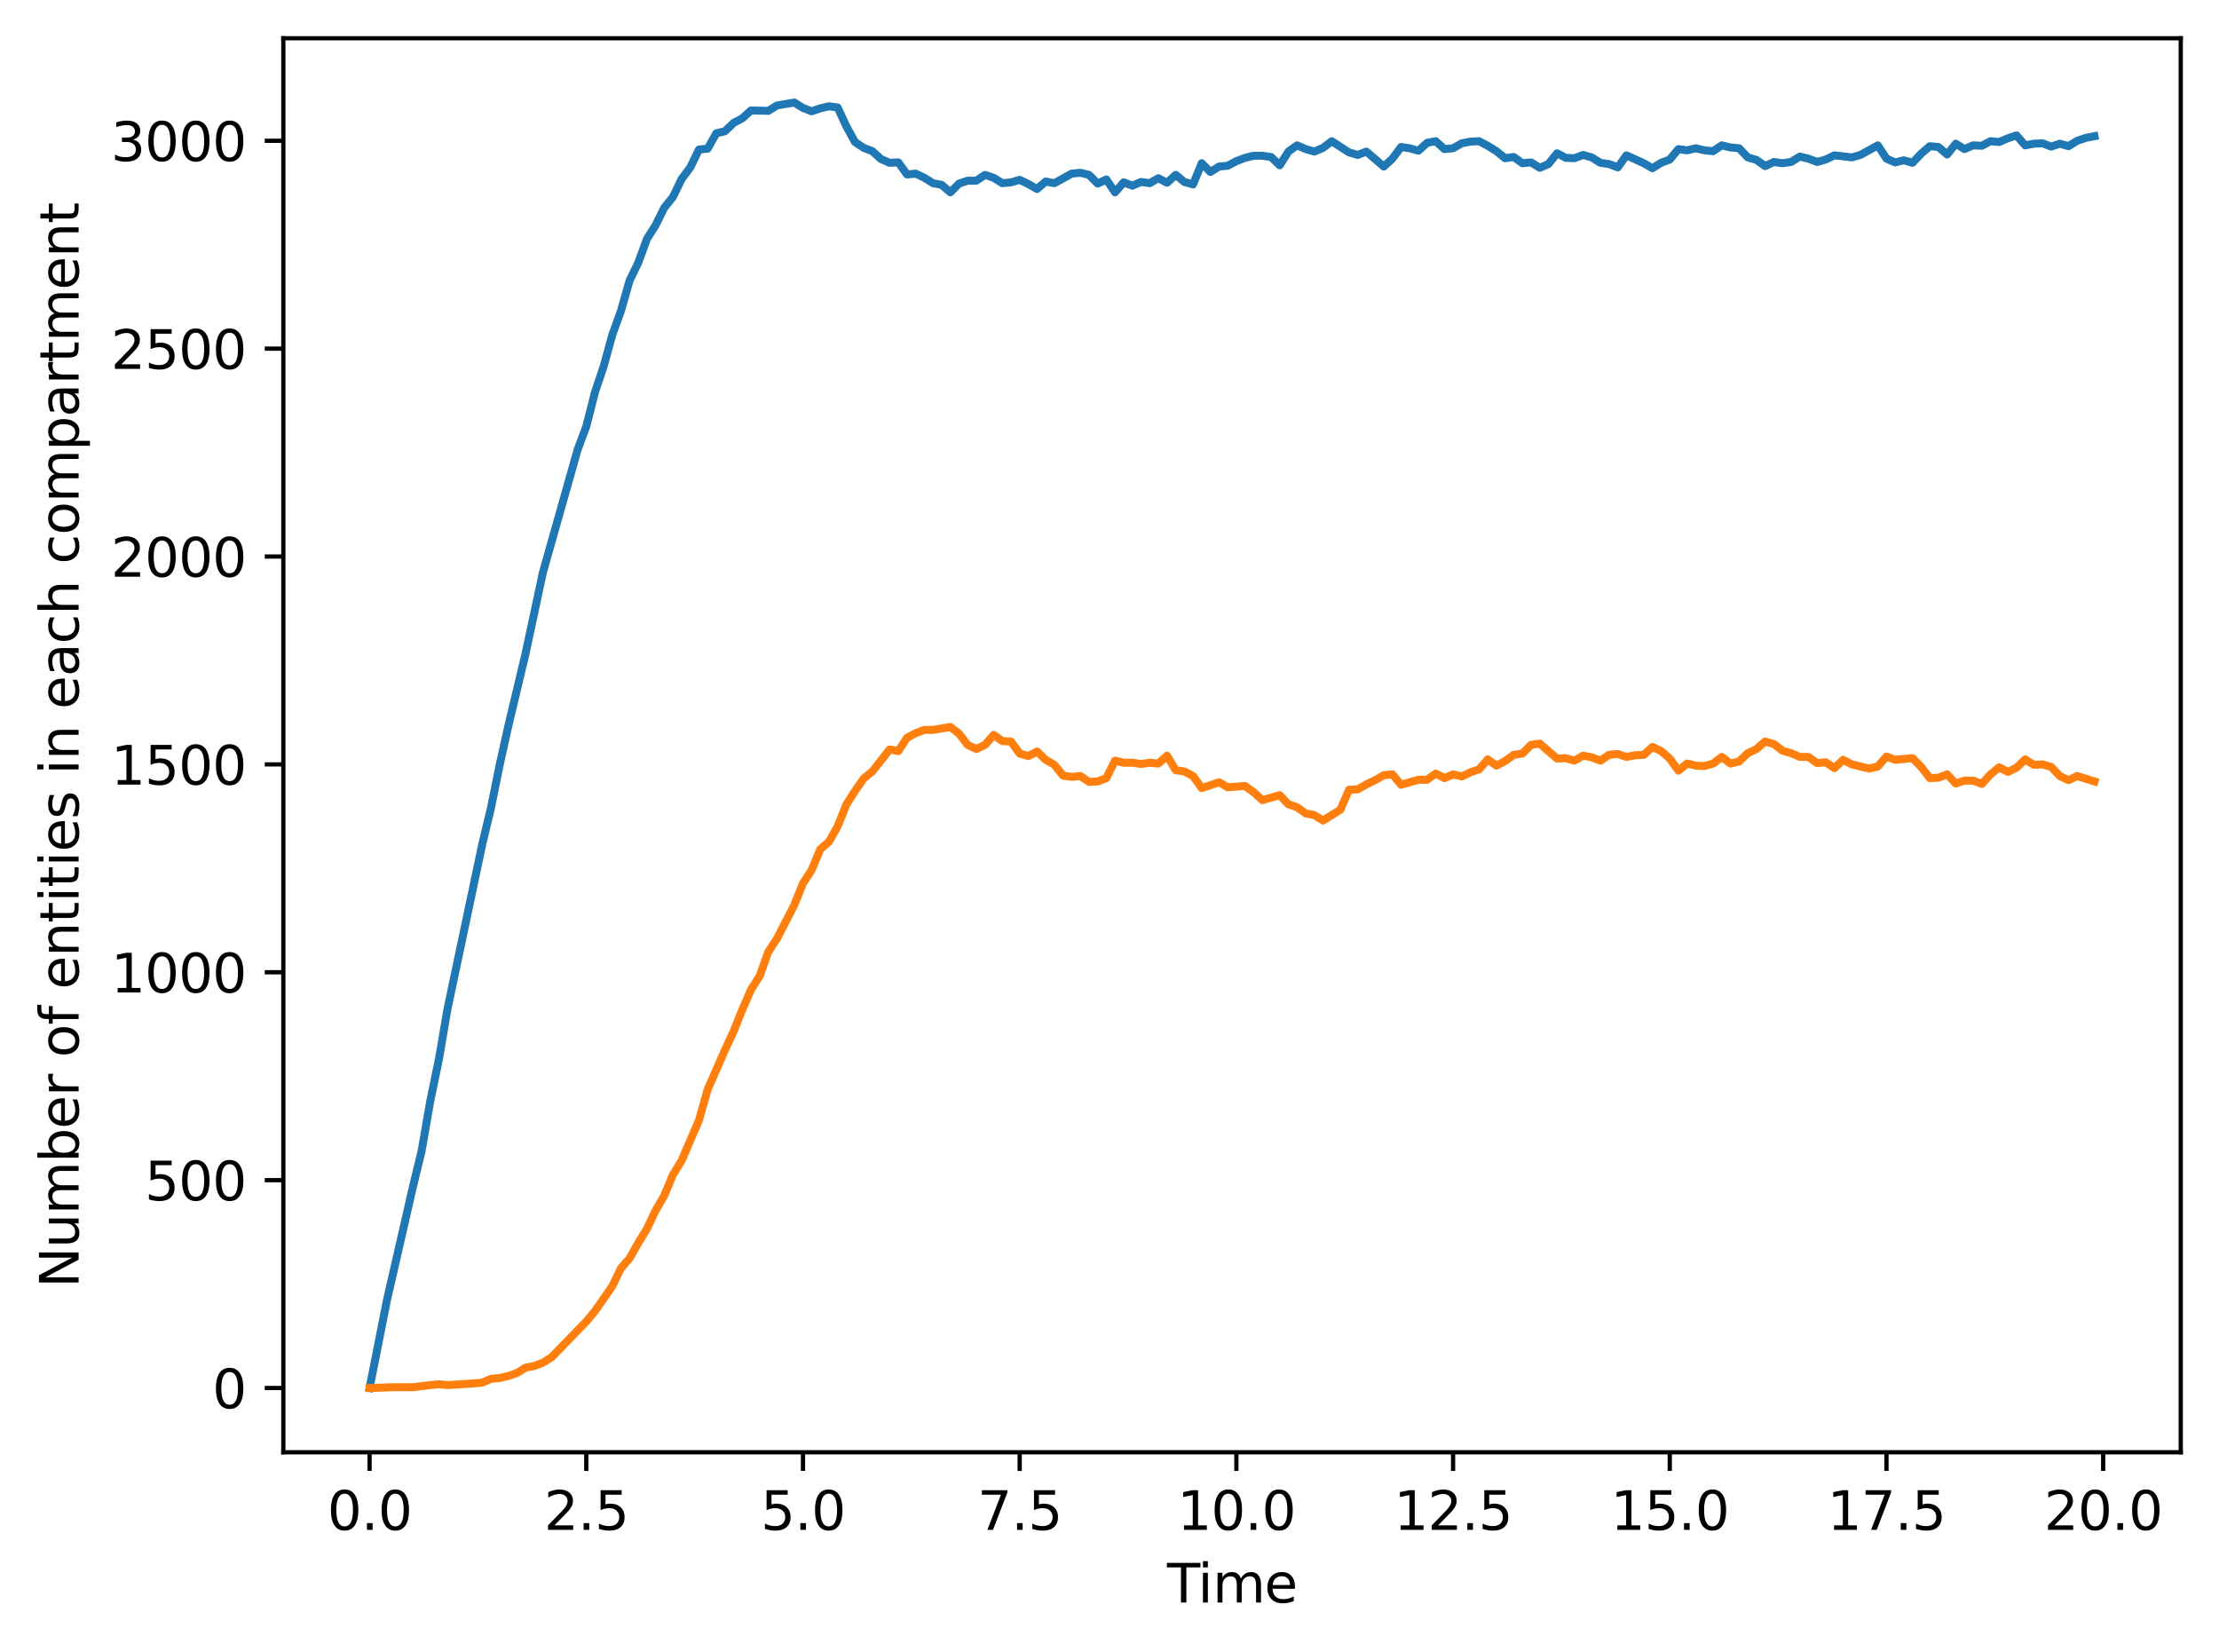 <?xml version="1.0" encoding="utf-8" standalone="no"?>
<!DOCTYPE svg PUBLIC "-//W3C//DTD SVG 1.1//EN"
  "http://www.w3.org/Graphics/SVG/1.1/DTD/svg11.dtd">
<svg xmlns:xlink="http://www.w3.org/1999/xlink" width="417.648pt" height="310.868pt" viewBox="0 0 417.648 310.868" xmlns="http://www.w3.org/2000/svg" version="1.1">
 <defs>
  <style type="text/css">*{stroke-linejoin: round; stroke-linecap: butt}</style>
 </defs>
 <g id="figure_1">
  <g id="patch_1">
   <path d="M 0 310.868 
L 417.648 310.868 
L 417.648 0 
L 0 0 
z
" style="fill: #ffffff"/>
  </g>
  <g id="axes_1">
   <g id="patch_2">
    <path d="M 53.328 273.312 
L 410.448 273.312 
L 410.448 7.2 
L 53.328 7.2 
z
" style="fill: #ffffff"/>
   </g>
   <g id="matplotlib.axis_1">
    <g id="xtick_1">
     <g id="line2d_1">
      <defs>
       <path id="ma4de98ccfd" d="M 0 0 
L 0 3.5 
" style="stroke: #000000; stroke-width: 0.8"/>
      </defs>
      <g>
       <use xlink:href="#ma4de98ccfd" x="69.561" y="273.312" style="stroke: #000000; stroke-width: 0.8"/>
      </g>
     </g>
     <g id="text_1">
      <!-- 0.0 -->
      <g transform="translate(61.609 287.91) scale(0.1 -0.1)">
       <defs>
        <path id="DejaVuSans-30" d="M 2034 4250 
Q 1547 4250 1301 3770 
Q 1056 3291 1056 2328 
Q 1056 1369 1301 889 
Q 1547 409 2034 409 
Q 2525 409 2770 889 
Q 3016 1369 3016 2328 
Q 3016 3291 2770 3770 
Q 2525 4250 2034 4250 
z
M 2034 4750 
Q 2819 4750 3233 4129 
Q 3647 3509 3647 2328 
Q 3647 1150 3233 529 
Q 2819 -91 2034 -91 
Q 1250 -91 836 529 
Q 422 1150 422 2328 
Q 422 3509 836 4129 
Q 1250 4750 2034 4750 
z
" transform="scale(0.016)"/>
        <path id="DejaVuSans-2e" d="M 684 794 
L 1344 794 
L 1344 0 
L 684 0 
L 684 794 
z
" transform="scale(0.016)"/>
       </defs>
       <use xlink:href="#DejaVuSans-30"/>
       <use xlink:href="#DejaVuSans-2e" x="63.623"/>
       <use xlink:href="#DejaVuSans-30" x="95.41"/>
      </g>
     </g>
    </g>
    <g id="xtick_2">
     <g id="line2d_2">
      <g>
       <use xlink:href="#ma4de98ccfd" x="110.347" y="273.312" style="stroke: #000000; stroke-width: 0.8"/>
      </g>
     </g>
     <g id="text_2">
      <!-- 2.5 -->
      <g transform="translate(102.395 287.91) scale(0.1 -0.1)">
       <defs>
        <path id="DejaVuSans-32" d="M 1228 531 
L 3431 531 
L 3431 0 
L 469 0 
L 469 531 
Q 828 903 1448 1529 
Q 2069 2156 2228 2338 
Q 2531 2678 2651 2914 
Q 2772 3150 2772 3378 
Q 2772 3750 2511 3984 
Q 2250 4219 1831 4219 
Q 1534 4219 1204 4116 
Q 875 4013 500 3803 
L 500 4441 
Q 881 4594 1212 4672 
Q 1544 4750 1819 4750 
Q 2544 4750 2975 4387 
Q 3406 4025 3406 3419 
Q 3406 3131 3298 2873 
Q 3191 2616 2906 2266 
Q 2828 2175 2409 1742 
Q 1991 1309 1228 531 
z
" transform="scale(0.016)"/>
        <path id="DejaVuSans-35" d="M 691 4666 
L 3169 4666 
L 3169 4134 
L 1269 4134 
L 1269 2991 
Q 1406 3038 1543 3061 
Q 1681 3084 1819 3084 
Q 2600 3084 3056 2656 
Q 3513 2228 3513 1497 
Q 3513 744 3044 326 
Q 2575 -91 1722 -91 
Q 1428 -91 1123 -41 
Q 819 9 494 109 
L 494 744 
Q 775 591 1075 516 
Q 1375 441 1709 441 
Q 2250 441 2565 725 
Q 2881 1009 2881 1497 
Q 2881 1984 2565 2268 
Q 2250 2553 1709 2553 
Q 1456 2553 1204 2497 
Q 953 2441 691 2322 
L 691 4666 
z
" transform="scale(0.016)"/>
       </defs>
       <use xlink:href="#DejaVuSans-32"/>
       <use xlink:href="#DejaVuSans-2e" x="63.623"/>
       <use xlink:href="#DejaVuSans-35" x="95.41"/>
      </g>
     </g>
    </g>
    <g id="xtick_3">
     <g id="line2d_3">
      <g>
       <use xlink:href="#ma4de98ccfd" x="151.132" y="273.312" style="stroke: #000000; stroke-width: 0.8"/>
      </g>
     </g>
     <g id="text_3">
      <!-- 5.0 -->
      <g transform="translate(143.181 287.91) scale(0.1 -0.1)">
       <use xlink:href="#DejaVuSans-35"/>
       <use xlink:href="#DejaVuSans-2e" x="63.623"/>
       <use xlink:href="#DejaVuSans-30" x="95.41"/>
      </g>
     </g>
    </g>
    <g id="xtick_4">
     <g id="line2d_4">
      <g>
       <use xlink:href="#ma4de98ccfd" x="191.918" y="273.312" style="stroke: #000000; stroke-width: 0.8"/>
      </g>
     </g>
     <g id="text_4">
      <!-- 7.5 -->
      <g transform="translate(183.967 287.91) scale(0.1 -0.1)">
       <defs>
        <path id="DejaVuSans-37" d="M 525 4666 
L 3525 4666 
L 3525 4397 
L 1831 0 
L 1172 0 
L 2766 4134 
L 525 4134 
L 525 4666 
z
" transform="scale(0.016)"/>
       </defs>
       <use xlink:href="#DejaVuSans-37"/>
       <use xlink:href="#DejaVuSans-2e" x="63.623"/>
       <use xlink:href="#DejaVuSans-35" x="95.41"/>
      </g>
     </g>
    </g>
    <g id="xtick_5">
     <g id="line2d_5">
      <g>
       <use xlink:href="#ma4de98ccfd" x="232.704" y="273.312" style="stroke: #000000; stroke-width: 0.8"/>
      </g>
     </g>
     <g id="text_5">
      <!-- 10.0 -->
      <g transform="translate(221.571 287.91) scale(0.1 -0.1)">
       <defs>
        <path id="DejaVuSans-31" d="M 794 531 
L 1825 531 
L 1825 4091 
L 703 3866 
L 703 4441 
L 1819 4666 
L 2450 4666 
L 2450 531 
L 3481 531 
L 3481 0 
L 794 0 
L 794 531 
z
" transform="scale(0.016)"/>
       </defs>
       <use xlink:href="#DejaVuSans-31"/>
       <use xlink:href="#DejaVuSans-30" x="63.623"/>
       <use xlink:href="#DejaVuSans-2e" x="127.246"/>
       <use xlink:href="#DejaVuSans-30" x="159.033"/>
      </g>
     </g>
    </g>
    <g id="xtick_6">
     <g id="line2d_6">
      <g>
       <use xlink:href="#ma4de98ccfd" x="273.49" y="273.312" style="stroke: #000000; stroke-width: 0.8"/>
      </g>
     </g>
     <g id="text_6">
      <!-- 12.5 -->
      <g transform="translate(262.357 287.91) scale(0.1 -0.1)">
       <use xlink:href="#DejaVuSans-31"/>
       <use xlink:href="#DejaVuSans-32" x="63.623"/>
       <use xlink:href="#DejaVuSans-2e" x="127.246"/>
       <use xlink:href="#DejaVuSans-35" x="159.033"/>
      </g>
     </g>
    </g>
    <g id="xtick_7">
     <g id="line2d_7">
      <g>
       <use xlink:href="#ma4de98ccfd" x="314.275" y="273.312" style="stroke: #000000; stroke-width: 0.8"/>
      </g>
     </g>
     <g id="text_7">
      <!-- 15.0 -->
      <g transform="translate(303.143 287.91) scale(0.1 -0.1)">
       <use xlink:href="#DejaVuSans-31"/>
       <use xlink:href="#DejaVuSans-35" x="63.623"/>
       <use xlink:href="#DejaVuSans-2e" x="127.246"/>
       <use xlink:href="#DejaVuSans-30" x="159.033"/>
      </g>
     </g>
    </g>
    <g id="xtick_8">
     <g id="line2d_8">
      <g>
       <use xlink:href="#ma4de98ccfd" x="355.061" y="273.312" style="stroke: #000000; stroke-width: 0.8"/>
      </g>
     </g>
     <g id="text_8">
      <!-- 17.5 -->
      <g transform="translate(343.928 287.91) scale(0.1 -0.1)">
       <use xlink:href="#DejaVuSans-31"/>
       <use xlink:href="#DejaVuSans-37" x="63.623"/>
       <use xlink:href="#DejaVuSans-2e" x="127.246"/>
       <use xlink:href="#DejaVuSans-35" x="159.033"/>
      </g>
     </g>
    </g>
    <g id="xtick_9">
     <g id="line2d_9">
      <g>
       <use xlink:href="#ma4de98ccfd" x="395.847" y="273.312" style="stroke: #000000; stroke-width: 0.8"/>
      </g>
     </g>
     <g id="text_9">
      <!-- 20.0 -->
      <g transform="translate(384.714 287.91) scale(0.1 -0.1)">
       <use xlink:href="#DejaVuSans-32"/>
       <use xlink:href="#DejaVuSans-30" x="63.623"/>
       <use xlink:href="#DejaVuSans-2e" x="127.246"/>
       <use xlink:href="#DejaVuSans-30" x="159.033"/>
      </g>
     </g>
    </g>
    <g id="text_10">
     <!-- Time -->
     <g transform="translate(219.655 301.589) scale(0.1 -0.1)">
      <defs>
       <path id="DejaVuSans-54" d="M -19 4666 
L 3928 4666 
L 3928 4134 
L 2272 4134 
L 2272 0 
L 1638 0 
L 1638 4134 
L -19 4134 
L -19 4666 
z
" transform="scale(0.016)"/>
       <path id="DejaVuSans-69" d="M 603 3500 
L 1178 3500 
L 1178 0 
L 603 0 
L 603 3500 
z
M 603 4863 
L 1178 4863 
L 1178 4134 
L 603 4134 
L 603 4863 
z
" transform="scale(0.016)"/>
       <path id="DejaVuSans-6d" d="M 3328 2828 
Q 3544 3216 3844 3400 
Q 4144 3584 4550 3584 
Q 5097 3584 5394 3201 
Q 5691 2819 5691 2113 
L 5691 0 
L 5113 0 
L 5113 2094 
Q 5113 2597 4934 2840 
Q 4756 3084 4391 3084 
Q 3944 3084 3684 2787 
Q 3425 2491 3425 1978 
L 3425 0 
L 2847 0 
L 2847 2094 
Q 2847 2600 2669 2842 
Q 2491 3084 2119 3084 
Q 1678 3084 1418 2786 
Q 1159 2488 1159 1978 
L 1159 0 
L 581 0 
L 581 3500 
L 1159 3500 
L 1159 2956 
Q 1356 3278 1631 3431 
Q 1906 3584 2284 3584 
Q 2666 3584 2933 3390 
Q 3200 3197 3328 2828 
z
" transform="scale(0.016)"/>
       <path id="DejaVuSans-65" d="M 3597 1894 
L 3597 1613 
L 953 1613 
Q 991 1019 1311 708 
Q 1631 397 2203 397 
Q 2534 397 2845 478 
Q 3156 559 3463 722 
L 3463 178 
Q 3153 47 2828 -22 
Q 2503 -91 2169 -91 
Q 1331 -91 842 396 
Q 353 884 353 1716 
Q 353 2575 817 3079 
Q 1281 3584 2069 3584 
Q 2775 3584 3186 3129 
Q 3597 2675 3597 1894 
z
M 3022 2063 
Q 3016 2534 2758 2815 
Q 2500 3097 2075 3097 
Q 1594 3097 1305 2825 
Q 1016 2553 972 2059 
L 3022 2063 
z
" transform="scale(0.016)"/>
      </defs>
      <use xlink:href="#DejaVuSans-54"/>
      <use xlink:href="#DejaVuSans-69" x="57.959"/>
      <use xlink:href="#DejaVuSans-6d" x="85.742"/>
      <use xlink:href="#DejaVuSans-65" x="183.154"/>
     </g>
    </g>
   </g>
   <g id="matplotlib.axis_2">
    <g id="ytick_1">
     <g id="line2d_10">
      <defs>
       <path id="m62c9a2f3aa" d="M 0 0 
L -3.5 0 
" style="stroke: #000000; stroke-width: 0.8"/>
      </defs>
      <g>
       <use xlink:href="#m62c9a2f3aa" x="53.328" y="261.216" style="stroke: #000000; stroke-width: 0.8"/>
      </g>
     </g>
     <g id="text_11">
      <!-- 0 -->
      <g transform="translate(39.966 265.015) scale(0.1 -0.1)">
       <use xlink:href="#DejaVuSans-30"/>
      </g>
     </g>
    </g>
    <g id="ytick_2">
     <g id="line2d_11">
      <g>
       <use xlink:href="#m62c9a2f3aa" x="53.328" y="222.096" style="stroke: #000000; stroke-width: 0.8"/>
      </g>
     </g>
     <g id="text_12">
      <!-- 500 -->
      <g transform="translate(27.241 225.895) scale(0.1 -0.1)">
       <use xlink:href="#DejaVuSans-35"/>
       <use xlink:href="#DejaVuSans-30" x="63.623"/>
       <use xlink:href="#DejaVuSans-30" x="127.246"/>
      </g>
     </g>
    </g>
    <g id="ytick_3">
     <g id="line2d_12">
      <g>
       <use xlink:href="#m62c9a2f3aa" x="53.328" y="182.975" style="stroke: #000000; stroke-width: 0.8"/>
      </g>
     </g>
     <g id="text_13">
      <!-- 1000 -->
      <g transform="translate(20.878 186.775) scale(0.1 -0.1)">
       <use xlink:href="#DejaVuSans-31"/>
       <use xlink:href="#DejaVuSans-30" x="63.623"/>
       <use xlink:href="#DejaVuSans-30" x="127.246"/>
       <use xlink:href="#DejaVuSans-30" x="190.869"/>
      </g>
     </g>
    </g>
    <g id="ytick_4">
     <g id="line2d_13">
      <g>
       <use xlink:href="#m62c9a2f3aa" x="53.328" y="143.855" style="stroke: #000000; stroke-width: 0.8"/>
      </g>
     </g>
     <g id="text_14">
      <!-- 1500 -->
      <g transform="translate(20.878 147.654) scale(0.1 -0.1)">
       <use xlink:href="#DejaVuSans-31"/>
       <use xlink:href="#DejaVuSans-35" x="63.623"/>
       <use xlink:href="#DejaVuSans-30" x="127.246"/>
       <use xlink:href="#DejaVuSans-30" x="190.869"/>
      </g>
     </g>
    </g>
    <g id="ytick_5">
     <g id="line2d_14">
      <g>
       <use xlink:href="#m62c9a2f3aa" x="53.328" y="104.735" style="stroke: #000000; stroke-width: 0.8"/>
      </g>
     </g>
     <g id="text_15">
      <!-- 2000 -->
      <g transform="translate(20.878 108.534) scale(0.1 -0.1)">
       <use xlink:href="#DejaVuSans-32"/>
       <use xlink:href="#DejaVuSans-30" x="63.623"/>
       <use xlink:href="#DejaVuSans-30" x="127.246"/>
       <use xlink:href="#DejaVuSans-30" x="190.869"/>
      </g>
     </g>
    </g>
    <g id="ytick_6">
     <g id="line2d_15">
      <g>
       <use xlink:href="#m62c9a2f3aa" x="53.328" y="65.614" style="stroke: #000000; stroke-width: 0.8"/>
      </g>
     </g>
     <g id="text_16">
      <!-- 2500 -->
      <g transform="translate(20.878 69.414) scale(0.1 -0.1)">
       <use xlink:href="#DejaVuSans-32"/>
       <use xlink:href="#DejaVuSans-35" x="63.623"/>
       <use xlink:href="#DejaVuSans-30" x="127.246"/>
       <use xlink:href="#DejaVuSans-30" x="190.869"/>
      </g>
     </g>
    </g>
    <g id="ytick_7">
     <g id="line2d_16">
      <g>
       <use xlink:href="#m62c9a2f3aa" x="53.328" y="26.494" style="stroke: #000000; stroke-width: 0.8"/>
      </g>
     </g>
     <g id="text_17">
      <!-- 3000 -->
      <g transform="translate(20.878 30.293) scale(0.1 -0.1)">
       <defs>
        <path id="DejaVuSans-33" d="M 2597 2516 
Q 3050 2419 3304 2112 
Q 3559 1806 3559 1356 
Q 3559 666 3084 287 
Q 2609 -91 1734 -91 
Q 1441 -91 1130 -33 
Q 819 25 488 141 
L 488 750 
Q 750 597 1062 519 
Q 1375 441 1716 441 
Q 2309 441 2620 675 
Q 2931 909 2931 1356 
Q 2931 1769 2642 2001 
Q 2353 2234 1838 2234 
L 1294 2234 
L 1294 2753 
L 1863 2753 
Q 2328 2753 2575 2939 
Q 2822 3125 2822 3475 
Q 2822 3834 2567 4026 
Q 2313 4219 1838 4219 
Q 1578 4219 1281 4162 
Q 984 4106 628 3988 
L 628 4550 
Q 988 4650 1302 4700 
Q 1616 4750 1894 4750 
Q 2613 4750 3031 4423 
Q 3450 4097 3450 3541 
Q 3450 3153 3228 2886 
Q 3006 2619 2597 2516 
z
" transform="scale(0.016)"/>
       </defs>
       <use xlink:href="#DejaVuSans-33"/>
       <use xlink:href="#DejaVuSans-30" x="63.623"/>
       <use xlink:href="#DejaVuSans-30" x="127.246"/>
       <use xlink:href="#DejaVuSans-30" x="190.869"/>
      </g>
     </g>
    </g>
    <g id="text_18">
     <!-- Number of entities in each compartment -->
     <g transform="translate(14.798 242.357) rotate(-90) scale(0.1 -0.1)">
      <defs>
       <path id="DejaVuSans-4e" d="M 628 4666 
L 1478 4666 
L 3547 763 
L 3547 4666 
L 4159 4666 
L 4159 0 
L 3309 0 
L 1241 3903 
L 1241 0 
L 628 0 
L 628 4666 
z
" transform="scale(0.016)"/>
       <path id="DejaVuSans-75" d="M 544 1381 
L 544 3500 
L 1119 3500 
L 1119 1403 
Q 1119 906 1312 657 
Q 1506 409 1894 409 
Q 2359 409 2629 706 
Q 2900 1003 2900 1516 
L 2900 3500 
L 3475 3500 
L 3475 0 
L 2900 0 
L 2900 538 
Q 2691 219 2414 64 
Q 2138 -91 1772 -91 
Q 1169 -91 856 284 
Q 544 659 544 1381 
z
M 1991 3584 
L 1991 3584 
z
" transform="scale(0.016)"/>
       <path id="DejaVuSans-62" d="M 3116 1747 
Q 3116 2381 2855 2742 
Q 2594 3103 2138 3103 
Q 1681 3103 1420 2742 
Q 1159 2381 1159 1747 
Q 1159 1113 1420 752 
Q 1681 391 2138 391 
Q 2594 391 2855 752 
Q 3116 1113 3116 1747 
z
M 1159 2969 
Q 1341 3281 1617 3432 
Q 1894 3584 2278 3584 
Q 2916 3584 3314 3078 
Q 3713 2572 3713 1747 
Q 3713 922 3314 415 
Q 2916 -91 2278 -91 
Q 1894 -91 1617 61 
Q 1341 213 1159 525 
L 1159 0 
L 581 0 
L 581 4863 
L 1159 4863 
L 1159 2969 
z
" transform="scale(0.016)"/>
       <path id="DejaVuSans-72" d="M 2631 2963 
Q 2534 3019 2420 3045 
Q 2306 3072 2169 3072 
Q 1681 3072 1420 2755 
Q 1159 2438 1159 1844 
L 1159 0 
L 581 0 
L 581 3500 
L 1159 3500 
L 1159 2956 
Q 1341 3275 1631 3429 
Q 1922 3584 2338 3584 
Q 2397 3584 2469 3576 
Q 2541 3569 2628 3553 
L 2631 2963 
z
" transform="scale(0.016)"/>
       <path id="DejaVuSans-20" transform="scale(0.016)"/>
       <path id="DejaVuSans-6f" d="M 1959 3097 
Q 1497 3097 1228 2736 
Q 959 2375 959 1747 
Q 959 1119 1226 758 
Q 1494 397 1959 397 
Q 2419 397 2687 759 
Q 2956 1122 2956 1747 
Q 2956 2369 2687 2733 
Q 2419 3097 1959 3097 
z
M 1959 3584 
Q 2709 3584 3137 3096 
Q 3566 2609 3566 1747 
Q 3566 888 3137 398 
Q 2709 -91 1959 -91 
Q 1206 -91 779 398 
Q 353 888 353 1747 
Q 353 2609 779 3096 
Q 1206 3584 1959 3584 
z
" transform="scale(0.016)"/>
       <path id="DejaVuSans-66" d="M 2375 4863 
L 2375 4384 
L 1825 4384 
Q 1516 4384 1395 4259 
Q 1275 4134 1275 3809 
L 1275 3500 
L 2222 3500 
L 2222 3053 
L 1275 3053 
L 1275 0 
L 697 0 
L 697 3053 
L 147 3053 
L 147 3500 
L 697 3500 
L 697 3744 
Q 697 4328 969 4595 
Q 1241 4863 1831 4863 
L 2375 4863 
z
" transform="scale(0.016)"/>
       <path id="DejaVuSans-6e" d="M 3513 2113 
L 3513 0 
L 2938 0 
L 2938 2094 
Q 2938 2591 2744 2837 
Q 2550 3084 2163 3084 
Q 1697 3084 1428 2787 
Q 1159 2491 1159 1978 
L 1159 0 
L 581 0 
L 581 3500 
L 1159 3500 
L 1159 2956 
Q 1366 3272 1645 3428 
Q 1925 3584 2291 3584 
Q 2894 3584 3203 3211 
Q 3513 2838 3513 2113 
z
" transform="scale(0.016)"/>
       <path id="DejaVuSans-74" d="M 1172 4494 
L 1172 3500 
L 2356 3500 
L 2356 3053 
L 1172 3053 
L 1172 1153 
Q 1172 725 1289 603 
Q 1406 481 1766 481 
L 2356 481 
L 2356 0 
L 1766 0 
Q 1100 0 847 248 
Q 594 497 594 1153 
L 594 3053 
L 172 3053 
L 172 3500 
L 594 3500 
L 594 4494 
L 1172 4494 
z
" transform="scale(0.016)"/>
       <path id="DejaVuSans-73" d="M 2834 3397 
L 2834 2853 
Q 2591 2978 2328 3040 
Q 2066 3103 1784 3103 
Q 1356 3103 1142 2972 
Q 928 2841 928 2578 
Q 928 2378 1081 2264 
Q 1234 2150 1697 2047 
L 1894 2003 
Q 2506 1872 2764 1633 
Q 3022 1394 3022 966 
Q 3022 478 2636 193 
Q 2250 -91 1575 -91 
Q 1294 -91 989 -36 
Q 684 19 347 128 
L 347 722 
Q 666 556 975 473 
Q 1284 391 1588 391 
Q 1994 391 2212 530 
Q 2431 669 2431 922 
Q 2431 1156 2273 1281 
Q 2116 1406 1581 1522 
L 1381 1569 
Q 847 1681 609 1914 
Q 372 2147 372 2553 
Q 372 3047 722 3315 
Q 1072 3584 1716 3584 
Q 2034 3584 2315 3537 
Q 2597 3491 2834 3397 
z
" transform="scale(0.016)"/>
       <path id="DejaVuSans-61" d="M 2194 1759 
Q 1497 1759 1228 1600 
Q 959 1441 959 1056 
Q 959 750 1161 570 
Q 1363 391 1709 391 
Q 2188 391 2477 730 
Q 2766 1069 2766 1631 
L 2766 1759 
L 2194 1759 
z
M 3341 1997 
L 3341 0 
L 2766 0 
L 2766 531 
Q 2569 213 2275 61 
Q 1981 -91 1556 -91 
Q 1019 -91 701 211 
Q 384 513 384 1019 
Q 384 1609 779 1909 
Q 1175 2209 1959 2209 
L 2766 2209 
L 2766 2266 
Q 2766 2663 2505 2880 
Q 2244 3097 1772 3097 
Q 1472 3097 1187 3025 
Q 903 2953 641 2809 
L 641 3341 
Q 956 3463 1253 3523 
Q 1550 3584 1831 3584 
Q 2591 3584 2966 3190 
Q 3341 2797 3341 1997 
z
" transform="scale(0.016)"/>
       <path id="DejaVuSans-63" d="M 3122 3366 
L 3122 2828 
Q 2878 2963 2633 3030 
Q 2388 3097 2138 3097 
Q 1578 3097 1268 2742 
Q 959 2388 959 1747 
Q 959 1106 1268 751 
Q 1578 397 2138 397 
Q 2388 397 2633 464 
Q 2878 531 3122 666 
L 3122 134 
Q 2881 22 2623 -34 
Q 2366 -91 2075 -91 
Q 1284 -91 818 406 
Q 353 903 353 1747 
Q 353 2603 823 3093 
Q 1294 3584 2113 3584 
Q 2378 3584 2631 3529 
Q 2884 3475 3122 3366 
z
" transform="scale(0.016)"/>
       <path id="DejaVuSans-68" d="M 3513 2113 
L 3513 0 
L 2938 0 
L 2938 2094 
Q 2938 2591 2744 2837 
Q 2550 3084 2163 3084 
Q 1697 3084 1428 2787 
Q 1159 2491 1159 1978 
L 1159 0 
L 581 0 
L 581 4863 
L 1159 4863 
L 1159 2956 
Q 1366 3272 1645 3428 
Q 1925 3584 2291 3584 
Q 2894 3584 3203 3211 
Q 3513 2838 3513 2113 
z
" transform="scale(0.016)"/>
       <path id="DejaVuSans-70" d="M 1159 525 
L 1159 -1331 
L 581 -1331 
L 581 3500 
L 1159 3500 
L 1159 2969 
Q 1341 3281 1617 3432 
Q 1894 3584 2278 3584 
Q 2916 3584 3314 3078 
Q 3713 2572 3713 1747 
Q 3713 922 3314 415 
Q 2916 -91 2278 -91 
Q 1894 -91 1617 61 
Q 1341 213 1159 525 
z
M 3116 1747 
Q 3116 2381 2855 2742 
Q 2594 3103 2138 3103 
Q 1681 3103 1420 2742 
Q 1159 2381 1159 1747 
Q 1159 1113 1420 752 
Q 1681 391 2138 391 
Q 2594 391 2855 752 
Q 3116 1113 3116 1747 
z
" transform="scale(0.016)"/>
      </defs>
      <use xlink:href="#DejaVuSans-4e"/>
      <use xlink:href="#DejaVuSans-75" x="74.805"/>
      <use xlink:href="#DejaVuSans-6d" x="138.184"/>
      <use xlink:href="#DejaVuSans-62" x="235.596"/>
      <use xlink:href="#DejaVuSans-65" x="299.072"/>
      <use xlink:href="#DejaVuSans-72" x="360.596"/>
      <use xlink:href="#DejaVuSans-20" x="401.709"/>
      <use xlink:href="#DejaVuSans-6f" x="433.496"/>
      <use xlink:href="#DejaVuSans-66" x="494.678"/>
      <use xlink:href="#DejaVuSans-20" x="529.883"/>
      <use xlink:href="#DejaVuSans-65" x="561.67"/>
      <use xlink:href="#DejaVuSans-6e" x="623.193"/>
      <use xlink:href="#DejaVuSans-74" x="686.572"/>
      <use xlink:href="#DejaVuSans-69" x="725.781"/>
      <use xlink:href="#DejaVuSans-74" x="753.564"/>
      <use xlink:href="#DejaVuSans-69" x="792.773"/>
      <use xlink:href="#DejaVuSans-65" x="820.557"/>
      <use xlink:href="#DejaVuSans-73" x="882.08"/>
      <use xlink:href="#DejaVuSans-20" x="934.18"/>
      <use xlink:href="#DejaVuSans-69" x="965.967"/>
      <use xlink:href="#DejaVuSans-6e" x="993.75"/>
      <use xlink:href="#DejaVuSans-20" x="1057.129"/>
      <use xlink:href="#DejaVuSans-65" x="1088.916"/>
      <use xlink:href="#DejaVuSans-61" x="1150.439"/>
      <use xlink:href="#DejaVuSans-63" x="1211.719"/>
      <use xlink:href="#DejaVuSans-68" x="1266.699"/>
      <use xlink:href="#DejaVuSans-20" x="1330.078"/>
      <use xlink:href="#DejaVuSans-63" x="1361.865"/>
      <use xlink:href="#DejaVuSans-6f" x="1416.846"/>
      <use xlink:href="#DejaVuSans-6d" x="1478.027"/>
      <use xlink:href="#DejaVuSans-70" x="1575.439"/>
      <use xlink:href="#DejaVuSans-61" x="1638.916"/>
      <use xlink:href="#DejaVuSans-72" x="1700.195"/>
      <use xlink:href="#DejaVuSans-74" x="1741.309"/>
      <use xlink:href="#DejaVuSans-6d" x="1780.518"/>
      <use xlink:href="#DejaVuSans-65" x="1877.93"/>
      <use xlink:href="#DejaVuSans-6e" x="1939.453"/>
      <use xlink:href="#DejaVuSans-74" x="2002.832"/>
     </g>
    </g>
   </g>
   <g id="line2d_17">
    <path d="M 69.561 261.216 
L 72.824 244.707 
L 77.718 223.348 
L 79.349 216.619 
L 80.981 207.23 
L 82.612 199.328 
L 84.244 189.782 
L 90.769 158.877 
L 92.401 152.07 
L 94.032 144.012 
L 95.664 136.657 
L 98.927 122.965 
L 102.189 107.708 
L 108.715 84.627 
L 110.347 80.245 
L 111.978 73.83 
L 113.609 68.979 
L 115.241 63.033 
L 116.872 58.495 
L 118.504 52.783 
L 120.135 49.419 
L 121.767 44.959 
L 123.398 42.377 
L 125.029 39.091 
L 126.661 37.057 
L 128.292 33.692 
L 129.924 31.502 
L 131.555 28.137 
L 133.187 27.981 
L 134.818 25.086 
L 136.449 24.695 
L 138.081 23.13 
L 139.712 22.269 
L 141.344 20.783 
L 144.607 20.861 
L 146.238 19.844 
L 149.501 19.296 
L 151.132 20.313 
L 152.764 20.939 
L 154.395 20.391 
L 156.027 20 
L 157.658 20.235 
L 159.289 23.756 
L 160.921 26.729 
L 162.552 27.824 
L 164.184 28.45 
L 165.815 29.937 
L 167.447 30.641 
L 169.078 30.563 
L 170.71 32.832 
L 172.341 32.675 
L 173.972 33.458 
L 175.604 34.475 
L 177.235 34.788 
L 178.867 36.196 
L 180.498 34.553 
L 182.13 34.005 
L 183.761 34.005 
L 185.392 32.91 
L 187.024 33.458 
L 188.655 34.475 
L 190.287 34.318 
L 191.918 33.849 
L 193.55 34.631 
L 195.181 35.57 
L 196.812 34.162 
L 198.444 34.475 
L 201.707 32.675 
L 203.338 32.519 
L 204.97 32.91 
L 206.601 34.553 
L 208.232 33.771 
L 209.864 36.196 
L 211.495 34.318 
L 213.127 34.944 
L 214.758 34.24 
L 216.39 34.475 
L 218.021 33.536 
L 219.652 34.396 
L 221.284 32.91 
L 222.915 34.24 
L 224.547 34.709 
L 226.178 30.719 
L 227.81 32.362 
L 229.441 31.345 
L 231.072 31.189 
L 232.704 30.328 
L 234.335 29.702 
L 235.967 29.311 
L 237.598 29.311 
L 239.23 29.546 
L 240.861 31.11 
L 242.492 28.528 
L 244.124 27.355 
L 245.755 28.059 
L 247.387 28.528 
L 249.018 27.824 
L 250.65 26.572 
L 253.912 28.685 
L 255.544 29.154 
L 257.175 28.528 
L 260.438 31.345 
L 262.07 29.858 
L 263.701 27.668 
L 265.332 27.902 
L 266.964 28.372 
L 268.595 26.885 
L 270.227 26.572 
L 271.858 28.059 
L 273.49 27.902 
L 275.121 26.964 
L 276.752 26.651 
L 278.384 26.572 
L 280.015 27.433 
L 281.647 28.45 
L 283.278 29.78 
L 284.91 29.546 
L 286.541 30.719 
L 288.172 30.563 
L 289.804 31.58 
L 291.435 30.876 
L 293.067 28.841 
L 294.698 29.702 
L 296.33 29.78 
L 297.961 29.154 
L 299.592 29.624 
L 301.224 30.641 
L 302.855 30.876 
L 304.487 31.502 
L 306.118 29.233 
L 309.381 30.719 
L 311.012 31.658 
L 312.644 30.641 
L 314.275 30.015 
L 315.907 28.059 
L 317.538 28.294 
L 319.17 27.902 
L 320.801 28.294 
L 322.432 28.45 
L 324.064 27.355 
L 325.695 27.746 
L 327.327 27.902 
L 328.958 29.624 
L 330.59 30.093 
L 332.221 31.267 
L 333.852 30.484 
L 335.484 30.719 
L 337.115 30.484 
L 338.747 29.467 
L 340.378 29.858 
L 342.01 30.484 
L 343.641 30.015 
L 345.273 29.233 
L 348.535 29.624 
L 350.167 29.154 
L 353.43 27.355 
L 355.061 29.858 
L 356.693 30.563 
L 358.324 30.171 
L 359.955 30.641 
L 361.587 28.92 
L 363.218 27.511 
L 364.85 27.668 
L 366.481 29.076 
L 368.113 27.042 
L 369.744 28.059 
L 371.375 27.355 
L 373.007 27.433 
L 374.638 26.572 
L 376.27 26.729 
L 377.901 26.025 
L 379.533 25.477 
L 381.164 27.355 
L 382.795 27.042 
L 384.427 26.964 
L 386.058 27.59 
L 387.69 27.042 
L 389.321 27.511 
L 390.953 26.494 
L 392.584 25.946 
L 394.215 25.633 
L 394.215 25.633 
" clip-path="url(#pef7f4e10f2)" style="fill: none; stroke: #1f77b4; stroke-width: 1.5; stroke-linecap: square"/>
   </g>
   <g id="line2d_18">
    <path d="M 69.561 261.216 
L 74.455 261.06 
L 77.718 261.06 
L 80.981 260.668 
L 82.612 260.512 
L 84.244 260.668 
L 89.138 260.355 
L 90.769 260.199 
L 92.401 259.495 
L 94.032 259.338 
L 95.664 258.947 
L 97.295 258.399 
L 98.927 257.382 
L 100.558 257.069 
L 102.189 256.443 
L 103.821 255.426 
L 110.347 248.698 
L 111.978 246.741 
L 115.241 242.047 
L 116.872 238.683 
L 118.504 236.805 
L 120.135 233.91 
L 121.767 231.25 
L 123.398 227.807 
L 125.029 224.991 
L 126.661 221.079 
L 128.292 218.418 
L 131.555 210.829 
L 133.187 205.039 
L 136.449 197.606 
L 138.081 194.086 
L 139.712 190.017 
L 141.344 186.261 
L 142.975 183.68 
L 144.607 179.142 
L 146.238 176.638 
L 149.501 170.3 
L 151.132 166.232 
L 152.764 163.728 
L 154.395 159.816 
L 156.027 158.408 
L 157.658 155.513 
L 159.289 151.444 
L 160.921 148.862 
L 162.552 146.515 
L 164.184 145.185 
L 167.447 141.038 
L 169.078 141.351 
L 170.71 138.848 
L 172.341 137.987 
L 173.972 137.361 
L 175.604 137.361 
L 178.867 136.813 
L 180.498 138.065 
L 182.13 140.178 
L 183.761 140.96 
L 185.392 140.178 
L 187.024 138.3 
L 188.655 139.474 
L 190.287 139.552 
L 191.918 141.821 
L 193.55 142.29 
L 195.181 141.43 
L 196.812 142.994 
L 198.444 143.933 
L 200.075 145.968 
L 201.707 146.202 
L 203.338 146.046 
L 204.97 147.141 
L 206.601 147.063 
L 208.232 146.437 
L 209.864 143.151 
L 211.495 143.542 
L 213.127 143.542 
L 214.758 143.777 
L 216.39 143.542 
L 218.021 143.699 
L 219.652 142.212 
L 221.284 144.95 
L 222.915 145.185 
L 224.547 146.046 
L 226.178 148.315 
L 229.441 147.219 
L 231.072 148.158 
L 234.335 147.924 
L 235.967 149.097 
L 237.598 150.584 
L 240.861 149.645 
L 242.492 151.366 
L 244.124 151.914 
L 245.755 153.087 
L 247.387 153.4 
L 249.018 154.418 
L 252.281 152.383 
L 253.912 148.628 
L 255.544 148.55 
L 257.175 147.611 
L 258.807 146.828 
L 260.438 145.889 
L 262.07 145.733 
L 263.701 147.689 
L 266.964 146.75 
L 268.595 146.75 
L 270.227 145.576 
L 271.858 146.437 
L 273.49 145.733 
L 275.121 146.124 
L 276.752 145.342 
L 278.384 144.794 
L 280.015 142.916 
L 281.647 144.09 
L 283.278 143.229 
L 284.91 142.056 
L 286.541 141.821 
L 288.172 140.178 
L 289.804 139.943 
L 293.067 142.76 
L 294.698 142.681 
L 296.33 143.151 
L 297.961 142.212 
L 299.592 142.525 
L 301.224 143.151 
L 302.855 142.056 
L 304.487 141.899 
L 306.118 142.447 
L 307.75 142.134 
L 309.381 142.056 
L 311.012 140.569 
L 312.644 141.351 
L 314.275 142.76 
L 315.907 145.029 
L 317.538 143.699 
L 319.17 144.09 
L 320.801 144.168 
L 322.432 143.699 
L 324.064 142.447 
L 325.695 143.699 
L 327.327 143.307 
L 328.958 141.743 
L 330.59 140.96 
L 332.221 139.552 
L 333.852 140.021 
L 335.484 141.273 
L 337.115 141.743 
L 338.747 142.447 
L 340.378 142.447 
L 342.01 143.62 
L 343.641 143.464 
L 345.273 144.559 
L 346.904 142.994 
L 348.535 143.855 
L 351.798 144.637 
L 353.43 144.246 
L 355.061 142.368 
L 356.693 142.994 
L 359.955 142.681 
L 361.587 144.325 
L 363.218 146.437 
L 364.85 146.359 
L 366.481 145.733 
L 368.113 147.454 
L 369.744 146.906 
L 371.375 146.906 
L 373.007 147.532 
L 374.638 145.733 
L 376.27 144.403 
L 377.901 145.263 
L 379.533 144.481 
L 381.164 142.916 
L 382.795 143.933 
L 384.427 143.855 
L 386.058 144.325 
L 387.69 146.046 
L 389.321 146.828 
L 390.953 146.046 
L 394.215 147.063 
L 394.215 147.063 
" clip-path="url(#pef7f4e10f2)" style="fill: none; stroke: #ff7f0e; stroke-width: 1.5; stroke-linecap: square"/>
   </g>
   <g id="patch_3">
    <path d="M 53.328 273.312 
L 53.328 7.2 
" style="fill: none; stroke: #000000; stroke-width: 0.8; stroke-linejoin: miter; stroke-linecap: square"/>
   </g>
   <g id="patch_4">
    <path d="M 410.448 273.312 
L 410.448 7.2 
" style="fill: none; stroke: #000000; stroke-width: 0.8; stroke-linejoin: miter; stroke-linecap: square"/>
   </g>
   <g id="patch_5">
    <path d="M 53.328 273.312 
L 410.448 273.312 
" style="fill: none; stroke: #000000; stroke-width: 0.8; stroke-linejoin: miter; stroke-linecap: square"/>
   </g>
   <g id="patch_6">
    <path d="M 53.328 7.2 
L 410.448 7.2 
" style="fill: none; stroke: #000000; stroke-width: 0.8; stroke-linejoin: miter; stroke-linecap: square"/>
   </g>
  </g>
 </g>
 <defs>
  <clipPath id="pef7f4e10f2">
   <rect x="53.328" y="7.2" width="357.12" height="266.112"/>
  </clipPath>
 </defs>
</svg>
